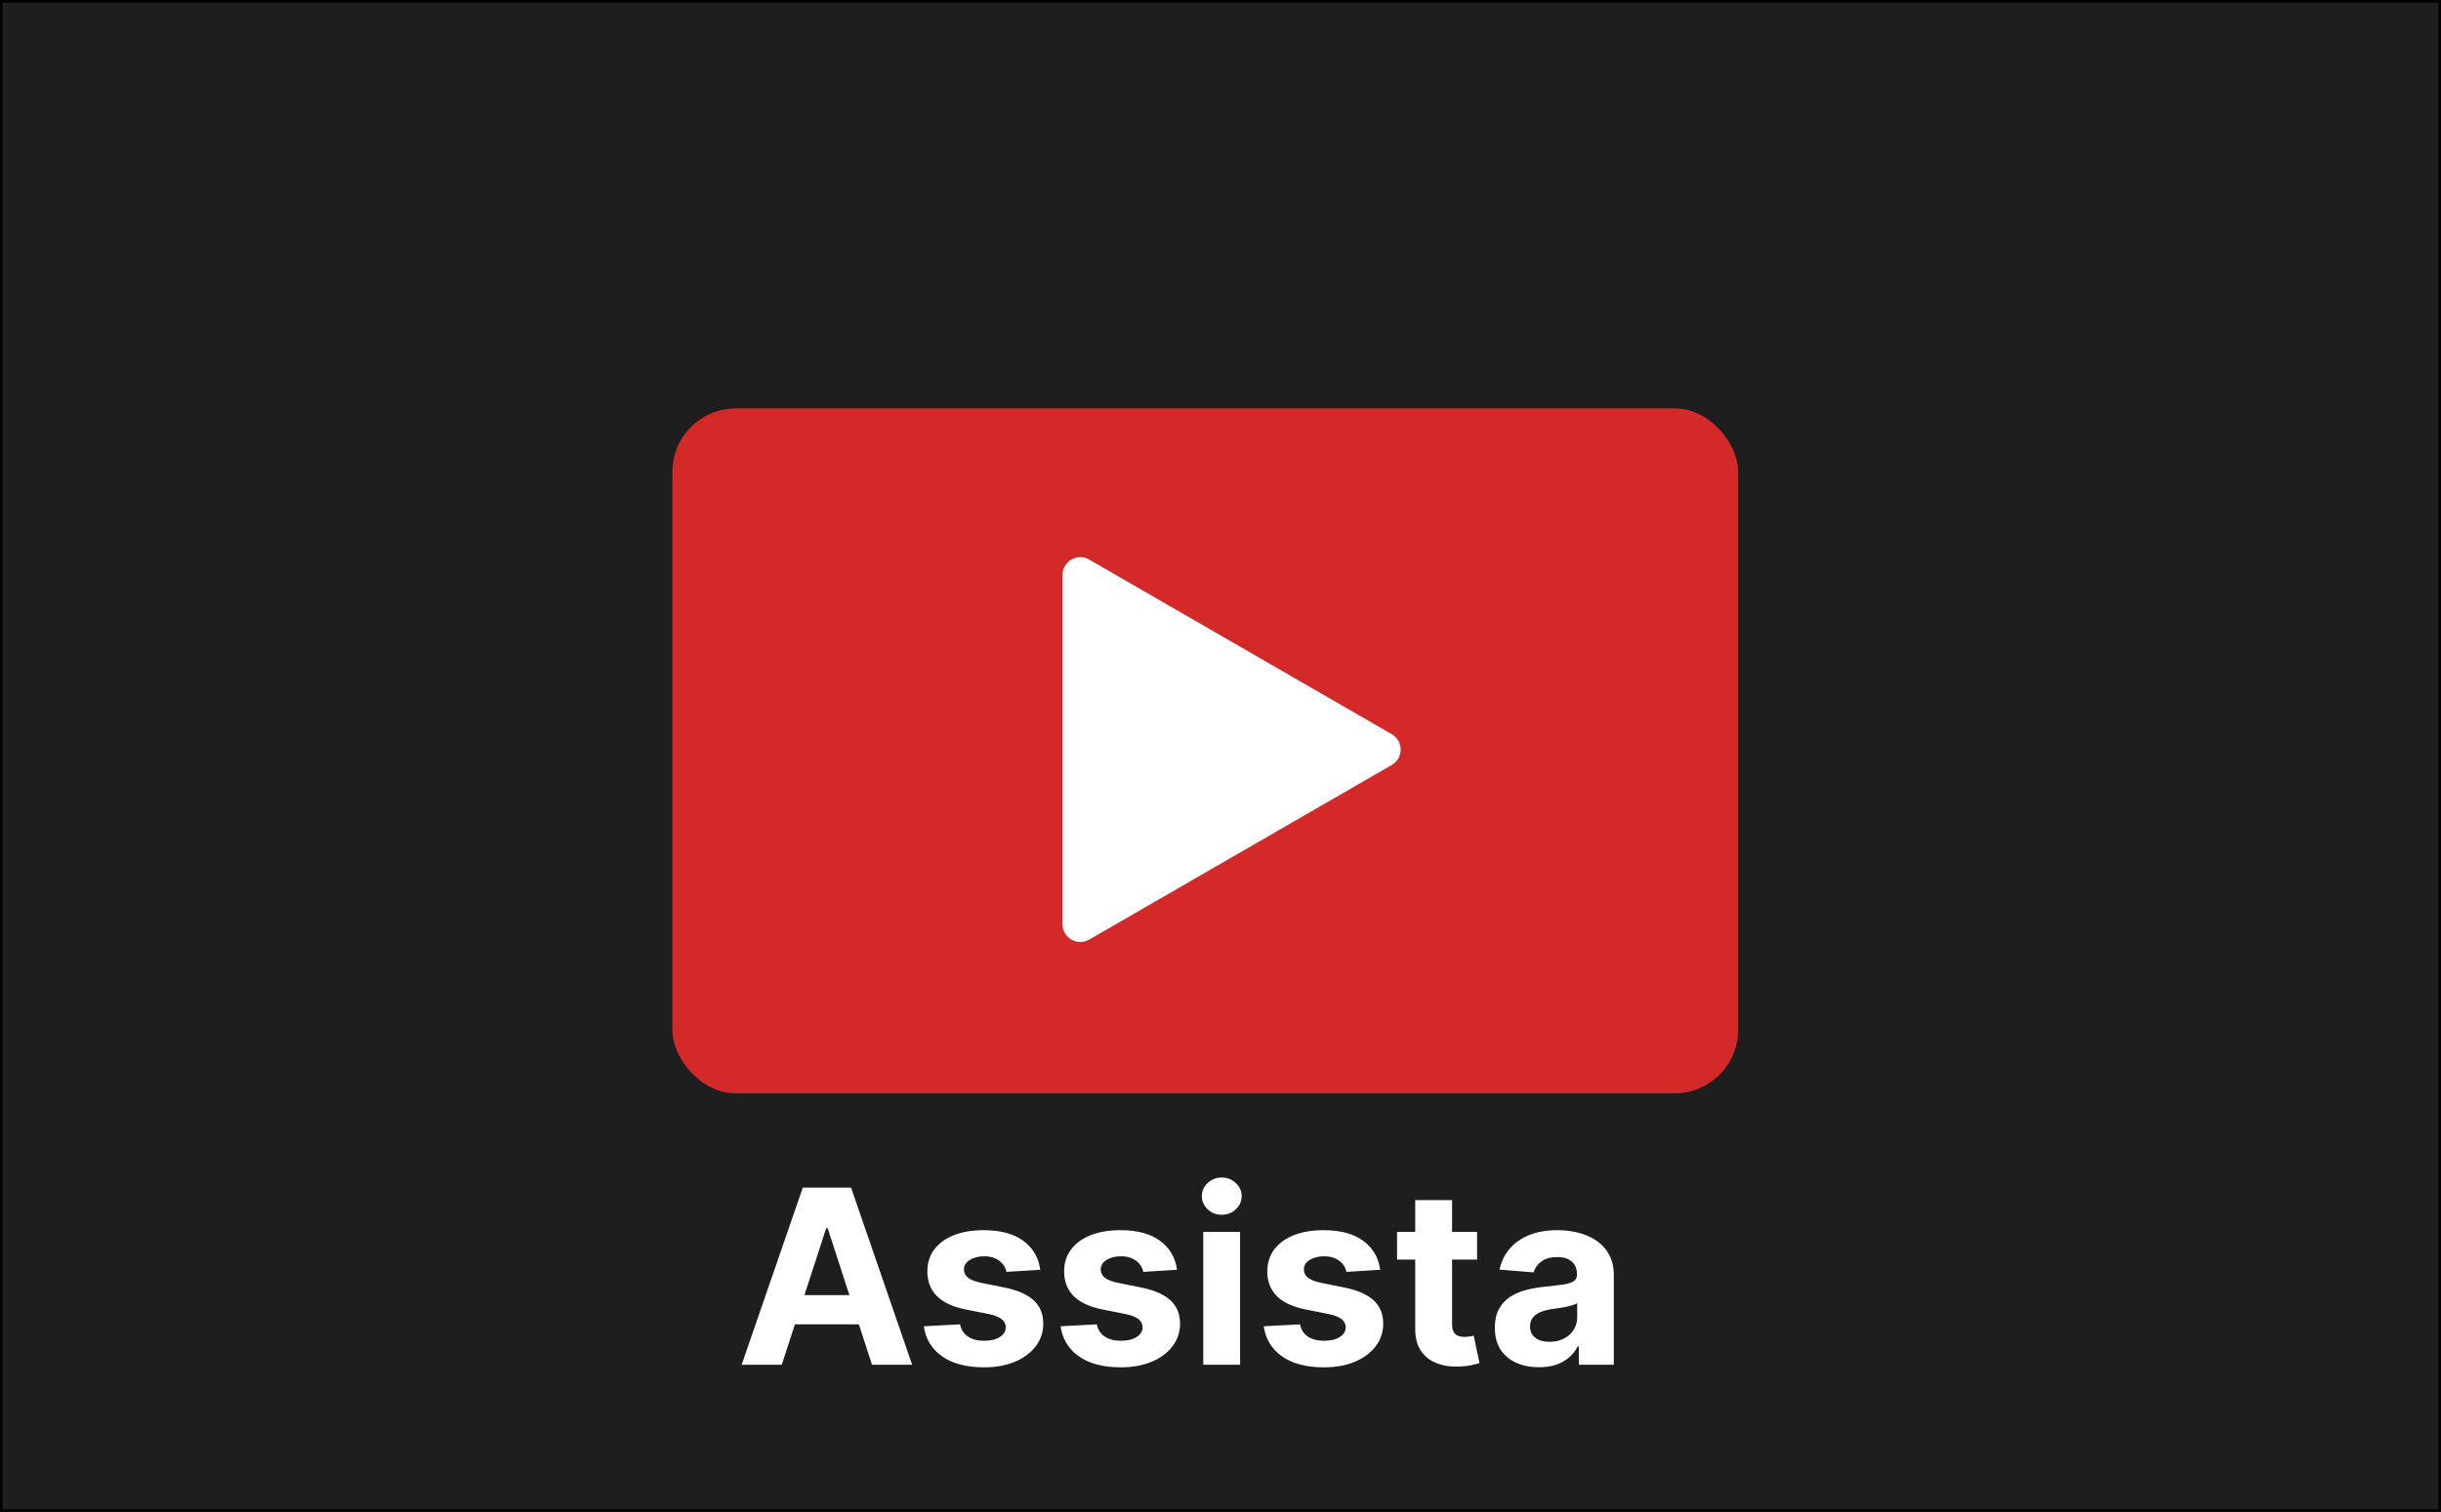 <svg width="962" height="596" viewBox="0 0 962 596" fill="none" xmlns="http://www.w3.org/2000/svg">
<rect x="0" y="0" width="962" height="596" fill="#333333" stroke="none"/>
<rect x="0.5" y="0.5" width="961" height="595" fill="#1E1E1E" stroke="black"/>
<rect x="265" y="161" width="420" height="270" rx="25" fill="#D32929"/>
<path d="M548.5 289.438C553.167 292.132 553.167 298.868 548.5 301.562L429.25 370.411C424.583 373.105 418.75 369.738 418.75 364.349L418.75 226.651C418.75 221.262 424.583 217.895 429.25 220.589L548.5 289.438Z" fill="white"/>
<path d="M308.102 538H292.284L316.386 468.182H335.409L359.477 538H343.659L326.17 484.136H325.625L308.102 538ZM307.114 510.557H344.477V522.08H307.114V510.557ZM409.957 500.568L396.662 501.386C396.435 500.25 395.946 499.227 395.196 498.318C394.446 497.386 393.457 496.648 392.23 496.102C391.026 495.534 389.582 495.25 387.901 495.25C385.651 495.25 383.753 495.727 382.207 496.682C380.662 497.614 379.889 498.864 379.889 500.432C379.889 501.682 380.389 502.739 381.389 503.602C382.389 504.466 384.105 505.159 386.537 505.682L396.014 507.591C401.105 508.636 404.901 510.318 407.401 512.636C409.901 514.955 411.151 518 411.151 521.773C411.151 525.205 410.139 528.216 408.116 530.807C406.116 533.398 403.366 535.42 399.866 536.875C396.389 538.307 392.378 539.023 387.832 539.023C380.901 539.023 375.378 537.58 371.264 534.693C367.173 531.784 364.776 527.83 364.071 522.83L378.355 522.08C378.787 524.193 379.832 525.807 381.491 526.92C383.151 528.011 385.276 528.557 387.866 528.557C390.412 528.557 392.457 528.068 394.003 527.091C395.571 526.091 396.366 524.807 396.389 523.239C396.366 521.92 395.81 520.841 394.719 520C393.628 519.136 391.946 518.477 389.673 518.023L380.605 516.216C375.491 515.193 371.685 513.42 369.185 510.898C366.707 508.375 365.469 505.159 365.469 501.25C365.469 497.886 366.378 494.989 368.196 492.557C370.037 490.125 372.616 488.25 375.935 486.932C379.276 485.614 383.185 484.955 387.662 484.955C394.276 484.955 399.48 486.352 403.276 489.148C407.094 491.943 409.321 495.75 409.957 500.568ZM463.864 500.568L450.568 501.386C450.341 500.25 449.852 499.227 449.102 498.318C448.352 497.386 447.364 496.648 446.136 496.102C444.932 495.534 443.489 495.25 441.807 495.25C439.557 495.25 437.659 495.727 436.114 496.682C434.568 497.614 433.795 498.864 433.795 500.432C433.795 501.682 434.295 502.739 435.295 503.602C436.295 504.466 438.011 505.159 440.443 505.682L449.92 507.591C455.011 508.636 458.807 510.318 461.307 512.636C463.807 514.955 465.057 518 465.057 521.773C465.057 525.205 464.045 528.216 462.023 530.807C460.023 533.398 457.273 535.42 453.773 536.875C450.295 538.307 446.284 539.023 441.739 539.023C434.807 539.023 429.284 537.58 425.17 534.693C421.08 531.784 418.682 527.83 417.977 522.83L432.261 522.08C432.693 524.193 433.739 525.807 435.398 526.92C437.057 528.011 439.182 528.557 441.773 528.557C444.318 528.557 446.364 528.068 447.909 527.091C449.477 526.091 450.273 524.807 450.295 523.239C450.273 521.92 449.716 520.841 448.625 520C447.534 519.136 445.852 518.477 443.58 518.023L434.511 516.216C429.398 515.193 425.591 513.42 423.091 510.898C420.614 508.375 419.375 505.159 419.375 501.25C419.375 497.886 420.284 494.989 422.102 492.557C423.943 490.125 426.523 488.25 429.841 486.932C433.182 485.614 437.091 484.955 441.568 484.955C448.182 484.955 453.386 486.352 457.182 489.148C461 491.943 463.227 495.75 463.864 500.568ZM474.202 538V485.636H488.724V538H474.202ZM481.497 478.886C479.338 478.886 477.486 478.17 475.94 476.739C474.418 475.284 473.656 473.545 473.656 471.523C473.656 469.523 474.418 467.807 475.94 466.375C477.486 464.92 479.338 464.193 481.497 464.193C483.656 464.193 485.497 464.92 487.02 466.375C488.565 467.807 489.338 469.523 489.338 471.523C489.338 473.545 488.565 475.284 487.02 476.739C485.497 478.17 483.656 478.886 481.497 478.886ZM543.926 500.568L530.631 501.386C530.403 500.25 529.915 499.227 529.165 498.318C528.415 497.386 527.426 496.648 526.199 496.102C524.994 495.534 523.551 495.25 521.869 495.25C519.619 495.25 517.722 495.727 516.176 496.682C514.631 497.614 513.858 498.864 513.858 500.432C513.858 501.682 514.358 502.739 515.358 503.602C516.358 504.466 518.074 505.159 520.506 505.682L529.983 507.591C535.074 508.636 538.869 510.318 541.369 512.636C543.869 514.955 545.119 518 545.119 521.773C545.119 525.205 544.108 528.216 542.085 530.807C540.085 533.398 537.335 535.42 533.835 536.875C530.358 538.307 526.347 539.023 521.801 539.023C514.869 539.023 509.347 537.58 505.233 534.693C501.142 531.784 498.744 527.83 498.04 522.83L512.324 522.08C512.756 524.193 513.801 525.807 515.46 526.92C517.119 528.011 519.244 528.557 521.835 528.557C524.381 528.557 526.426 528.068 527.972 527.091C529.54 526.091 530.335 524.807 530.358 523.239C530.335 521.92 529.778 520.841 528.688 520C527.597 519.136 525.915 518.477 523.642 518.023L514.574 516.216C509.46 515.193 505.653 513.42 503.153 510.898C500.676 508.375 499.438 505.159 499.438 501.25C499.438 497.886 500.347 494.989 502.165 492.557C504.006 490.125 506.585 488.25 509.903 486.932C513.244 485.614 517.153 484.955 521.631 484.955C528.244 484.955 533.449 486.352 537.244 489.148C541.063 491.943 543.29 495.75 543.926 500.568ZM582.116 485.636V496.545H550.582V485.636H582.116ZM557.741 473.091H572.264V521.909C572.264 523.25 572.469 524.295 572.878 525.045C573.287 525.773 573.855 526.284 574.582 526.58C575.332 526.875 576.196 527.023 577.173 527.023C577.855 527.023 578.537 526.966 579.219 526.852C579.901 526.716 580.423 526.614 580.787 526.545L583.071 537.352C582.344 537.58 581.321 537.841 580.003 538.136C578.685 538.455 577.082 538.648 575.196 538.716C571.696 538.852 568.628 538.386 565.991 537.318C563.378 536.25 561.344 534.591 559.889 532.341C558.435 530.091 557.719 527.25 557.741 523.818V473.091ZM606.509 538.989C603.168 538.989 600.19 538.409 597.577 537.25C594.963 536.068 592.895 534.33 591.372 532.034C589.872 529.716 589.122 526.83 589.122 523.375C589.122 520.466 589.656 518.023 590.724 516.045C591.793 514.068 593.247 512.477 595.088 511.273C596.929 510.068 599.02 509.159 601.361 508.545C603.724 507.932 606.202 507.5 608.793 507.25C611.838 506.932 614.293 506.636 616.156 506.364C618.02 506.068 619.372 505.636 620.213 505.068C621.054 504.5 621.474 503.659 621.474 502.545V502.341C621.474 500.182 620.793 498.511 619.429 497.33C618.088 496.148 616.179 495.557 613.702 495.557C611.088 495.557 609.009 496.136 607.463 497.295C605.918 498.432 604.895 499.864 604.395 501.591L590.963 500.5C591.645 497.318 592.986 494.568 594.986 492.25C596.986 489.909 599.565 488.114 602.724 486.864C605.906 485.591 609.588 484.955 613.77 484.955C616.679 484.955 619.463 485.295 622.122 485.977C624.804 486.659 627.179 487.716 629.247 489.148C631.338 490.58 632.986 492.42 634.19 494.67C635.395 496.898 635.997 499.568 635.997 502.682V538H622.224V530.739H621.815C620.974 532.375 619.849 533.818 618.44 535.068C617.031 536.295 615.338 537.261 613.361 537.966C611.384 538.648 609.099 538.989 606.509 538.989ZM610.668 528.966C612.804 528.966 614.69 528.545 616.327 527.705C617.963 526.841 619.247 525.682 620.179 524.227C621.111 522.773 621.577 521.125 621.577 519.284V513.727C621.122 514.023 620.497 514.295 619.702 514.545C618.929 514.773 618.054 514.989 617.077 515.193C616.099 515.375 615.122 515.545 614.145 515.705C613.168 515.841 612.281 515.966 611.486 516.08C609.781 516.33 608.293 516.727 607.02 517.273C605.747 517.818 604.759 518.557 604.054 519.489C603.349 520.398 602.997 521.534 602.997 522.898C602.997 524.875 603.713 526.386 605.145 527.432C606.599 528.455 608.44 528.966 610.668 528.966Z" fill="white"/>
</svg>
